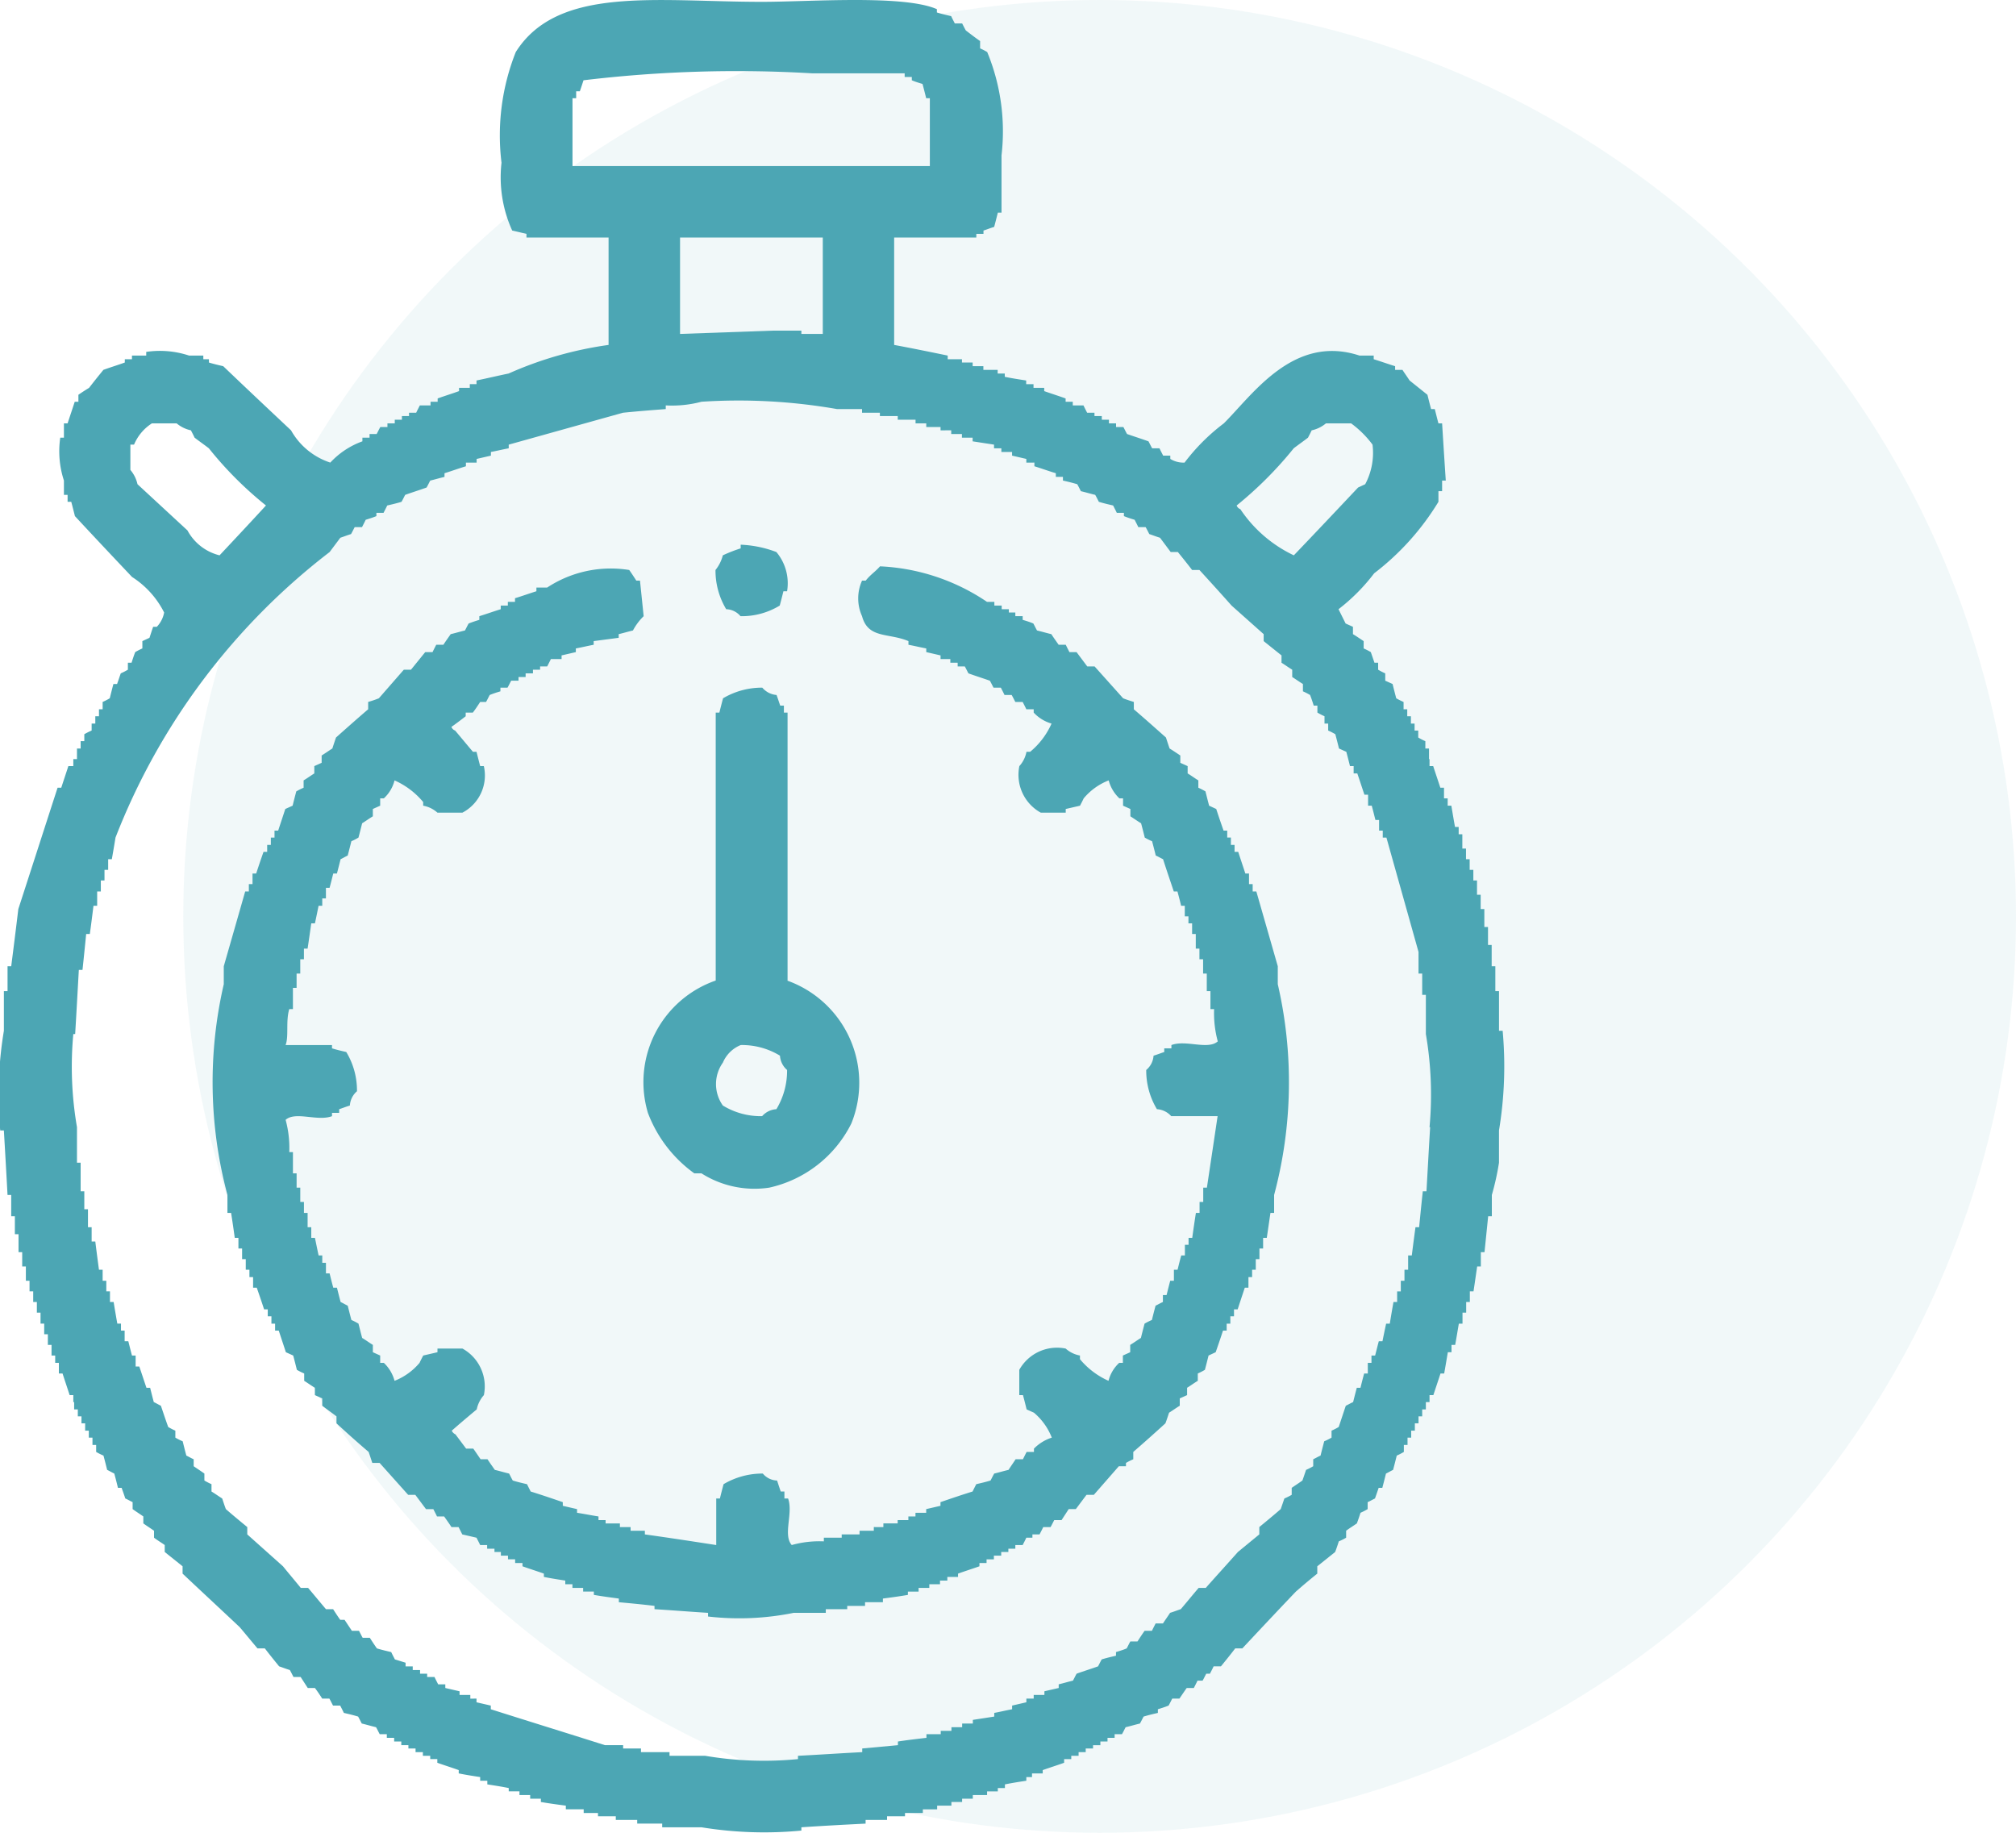 <svg id="_3" data-name="3" xmlns="http://www.w3.org/2000/svg" width="55" height="50" viewBox="0 0 55 50">
  <defs>
    <style>
      .cls-1, .cls-2 {
        fill: #4ca6b4;
      }

      .cls-1 {
        opacity: 0.08;
      }

      .cls-2 {
        fill-rule: evenodd;
      }
    </style>
  </defs>
  <circle id="Эллипс_3_копия_2" data-name="Эллипс 3 копия 2" class="cls-1" cx="30" cy="25" r="25"/>
  <path id="Фигура_16" data-name="Фигура 16" class="cls-2" d="M957.394,2083.48v2.93c0.487,0.09.974,0.19,1.461,0.29v0.1h0.389v0.09h0.292v0.1h0.292v0.1h0.39v0.1h0.194v0.09c0.195,0.04.39,0.07,0.584,0.1v0.1h0.2v0.1h0.292v0.09c0.2,0.07.39,0.13,0.584,0.2v0.09h0.195v0.1h0.292c0.033,0.07.065,0.13,0.1,0.2h0.2v0.09h0.2v0.1h0.195v0.1h0.194v0.1h0.2c0.033,0.06.065,0.13,0.1,0.19,0.2,0.07.39,0.13,0.585,0.2,0.032,0.06.065,0.13,0.1,0.19h0.2c0.032,0.07.065,0.13,0.1,0.2h0.195v0.09a0.685,0.685,0,0,0,.389.1,5.456,5.456,0,0,1,1.071-1.07c0.793-.79,1.9-2.44,3.7-1.85h0.389v0.1c0.195,0.06.39,0.13,0.584,0.19v0.1h0.2c0.065,0.1.13,0.19,0.195,0.29l0.487,0.39c0.032,0.13.064,0.26,0.1,0.39h0.1c0.033,0.13.065,0.26,0.1,0.39h0.1q0.048,0.78.1,1.56h-0.1v0.29h-0.1v0.29a7.069,7.069,0,0,1-1.753,1.95,5.22,5.22,0,0,1-.973.98l0.194,0.39,0.2,0.09v0.2c0.1,0.06.2,0.13,0.292,0.19v0.2a1.8,1.8,0,0,1,.195.1c0.032,0.09.065,0.19,0.1,0.29h0.1v0.19a1.7,1.7,0,0,0,.194.1v0.2l0.2,0.09c0.032,0.13.065,0.26,0.1,0.39a1.8,1.8,0,0,0,.2.1v0.2h0.1v0.19h0.1v0.2h0.1v0.19h0.1v0.19a1.7,1.7,0,0,0,.194.1v0.2h0.1v0.29H972v0.19h0.1c0.065,0.2.13,0.39,0.195,0.59h0.1v0.29h0.1v0.2h0.1c0.032,0.19.065,0.39,0.1,0.58h0.1v0.2h0.1v0.39h0.1v0.29h0.1v0.29h0.1v0.29h0.1v0.39h0.1v0.39h0.1v0.49h0.1v0.49h0.1v0.58h0.1v0.68h0.1v1.08h0.1a10.7,10.7,0,0,1-.1,2.72v0.88a7.182,7.182,0,0,1-.195.88v0.58h-0.1l-0.1.98h-0.1v0.39h-0.1c-0.033.22-.065,0.45-0.1,0.68h-0.1v0.29h-0.1v0.29h-0.1v0.3h-0.1c-0.033.19-.065,0.39-0.1,0.58h-0.1v0.2h-0.1c-0.033.19-.065,0.39-0.1,0.58h-0.1c-0.065.2-.13,0.39-0.195,0.59H972v0.19h-0.1v0.2h-0.1v0.19h-0.1v0.19h-0.1v0.2h-0.1v0.19h-0.1v0.2h-0.1v0.19a1.788,1.788,0,0,1-.194.1c-0.033.13-.065,0.26-0.1,0.39-0.065.03-.129,0.07-0.194,0.1-0.033.13-.065,0.26-0.1,0.39h-0.1c-0.033.1-.065,0.19-0.1,0.29-0.065.03-.13,0.07-0.2,0.1v0.19a1.8,1.8,0,0,1-.195.1c-0.032.1-.065,0.2-0.1,0.29-0.1.07-.2,0.13-0.292,0.2v0.19a1.8,1.8,0,0,1-.2.1c-0.032.1-.065,0.2-0.1,0.29l-0.487.39v0.2c-0.2.16-.39,0.32-0.584,0.49-0.487.51-.974,1.03-1.461,1.55h-0.194c-0.13.17-.26,0.33-0.39,0.49h-0.2c-0.032.07-.064,0.13-0.1,0.2h-0.1c-0.033.06-.065,0.13-0.1,0.19H965.67c-0.033.07-.065,0.13-0.1,0.2h-0.194c-0.065.09-.13,0.19-0.2,0.29h-0.195c-0.032.06-.065,0.13-0.1,0.19-0.1.04-.195,0.07-0.292,0.1v0.1c-0.13.03-.26,0.06-0.39,0.1-0.032.06-.065,0.13-0.1,0.19-0.13.03-.26,0.07-0.39,0.1-0.032.06-.064,0.13-0.1,0.19h-0.2v0.1h-0.194v0.1h-0.195v0.1h-0.2v0.09h-0.2v0.1h-0.194v0.1h-0.2v0.09h-0.195v0.1c-0.194.07-.389,0.13-0.584,0.2v0.09h-0.292v0.1H961v0.1c-0.194.03-.389,0.06-0.584,0.1v0.1h-0.194v0.09h-0.293v0.1h-0.389v0.1h-0.292v0.09h-0.292v0.1h-0.389v0.1h-0.39v0.1h-0.487v0.09H957.2v0.1h-0.585v0.1c-0.584.03-1.168,0.06-1.752,0.1v0.09a10.625,10.625,0,0,1-2.726-.09h-1.071v-0.1h-0.682v-0.1H949.8v-0.1h-0.486v-0.09h-0.39v-0.1h-0.487v-0.1c-0.227-.03-0.454-0.06-0.681-0.1v-0.09h-0.292v-0.1h-0.292v-0.1h-0.293v-0.09c-0.194-.04-0.389-0.07-0.584-0.1v-0.1H946.1v-0.1c-0.2-.03-0.39-0.06-0.585-0.1v-0.09c-0.194-.07-0.389-0.13-0.584-0.2v-0.1h-0.194v-0.09h-0.2v-0.1h-0.2v-0.1h-0.195v-0.09h-0.194v-0.1h-0.195v-0.1h-0.2v-0.1h-0.194c-0.033-.06-0.065-0.13-0.1-0.19-0.13-.03-0.259-0.07-0.389-0.1-0.033-.06-0.065-0.13-0.1-0.19-0.129-.04-0.259-0.07-0.389-0.1-0.032-.07-0.065-0.13-0.1-0.2h-0.195c-0.033-.06-0.065-0.13-0.1-0.19h-0.195c-0.065-.1-0.13-0.2-0.2-0.29h-0.195l-0.194-.3h-0.195c-0.032-.06-0.065-0.13-0.1-0.19-0.1-.03-0.2-0.07-0.292-0.1-0.13-.16-0.26-0.32-0.39-0.49h-0.2c-0.162-.19-0.324-0.39-0.486-0.58-0.52-.49-1.039-0.97-1.558-1.46v-0.2l-0.487-.39v-0.19c-0.1-.07-0.2-0.13-0.292-0.2v-0.19c-0.1-.07-0.195-0.13-0.292-0.2v-0.19c-0.1-.07-0.195-0.13-0.292-0.2v-0.19c-0.065-.03-0.13-0.07-0.2-0.1-0.032-.1-0.065-0.19-0.1-0.29h-0.1c-0.032-.13-0.064-0.26-0.1-0.39-0.065-.03-0.13-0.07-0.195-0.1-0.032-.13-0.065-0.26-0.1-0.39a1.8,1.8,0,0,1-.2-0.1v-0.19h-0.1v-0.2h-0.1v-0.19h-0.1v-0.2h-0.1v-0.19h-0.1v-0.19h-0.1v-0.2H935v-0.19h-0.1c-0.065-.2-0.129-0.39-0.194-0.59h-0.1v-0.29h-0.1v-0.2h-0.1v-0.29h-0.1v-0.29h-0.1v-0.29h-0.1v-0.3h-0.1v-0.29h-0.1v-0.29h-0.1v-0.29h-0.1v-0.39h-0.1v-0.39h-0.1v-0.49h-0.1v-0.49h-0.1v-0.58h-0.1c-0.032-.59-0.065-1.17-0.1-1.76h-0.1a10.653,10.653,0,0,1,.1-2.72v-1.08h0.1v-0.68h0.1q0.1-.78.194-1.56c0.357-1.1.714-2.21,1.071-3.31h0.1c0.065-.2.129-0.39,0.194-0.59H935v-0.19h0.1v-0.29h0.1v-0.2h0.1v-0.19a1.8,1.8,0,0,1,.2-0.1v-0.19h0.1v-0.2h0.1v-0.19h0.1v-0.2a1.788,1.788,0,0,0,.194-0.1c0.033-.13.065-0.26,0.1-0.39h0.1c0.033-.09.065-0.19,0.1-0.29a1.8,1.8,0,0,0,.195-0.1v-0.19h0.1c0.032-.1.064-0.2,0.1-0.29a1.8,1.8,0,0,1,.195-0.1v-0.2l0.194-.09c0.033-.1.065-0.2,0.1-0.3h0.1a0.765,0.765,0,0,0,.2-0.39,2.464,2.464,0,0,0-.876-0.97c-0.52-.55-1.039-1.1-1.558-1.66-0.033-.13-0.065-0.26-0.1-0.39h-0.1v-0.19h-0.1v-0.39a2.569,2.569,0,0,1-.1-1.17h0.1v-0.39h0.1c0.065-.2.13-0.39,0.195-0.59h0.1v-0.19c0.1-.07.195-0.13,0.292-0.19,0.13-.17.26-0.33,0.39-0.49,0.194-.07.389-0.13,0.584-0.2v-0.09h0.195v-0.1h0.389v-0.1a2.535,2.535,0,0,1,1.168.1h0.39v0.1H938.7v0.09c0.13,0.04.26,0.07,0.39,0.1,0.616,0.59,1.233,1.17,1.85,1.75a1.908,1.908,0,0,0,1.071.88,2.221,2.221,0,0,1,.876-0.58v-0.1h0.195v-0.1h0.194c0.033-.06.065-0.13,0.1-0.19h0.194v-0.1h0.2v-0.1h0.195v-0.1h0.194v-0.09h0.195c0.033-.07.065-0.13,0.1-0.2h0.292v-0.1h0.194v-0.09c0.195-.07.39-0.13,0.584-0.2v-0.09h0.293v-0.1H946v-0.1c0.292-.06.584-0.13,0.876-0.19a10.11,10.11,0,0,1,2.727-.78v-2.93h-2.24v-0.1l-0.389-.09a3.51,3.51,0,0,1-.292-1.85,6.156,6.156,0,0,1,.389-3.02c1.147-1.82,3.854-1.37,6.718-1.37,1.3,0,3.862-.2,4.771.2v0.09c0.129,0.04.259,0.07,0.389,0.1,0.032,0.07.065,0.13,0.1,0.2h0.2c0.032,0.06.065,0.13,0.1,0.19,0.13,0.1.26,0.2,0.39,0.29v0.2a1.7,1.7,0,0,1,.194.1,5.668,5.668,0,0,1,.39,2.82v1.56h-0.1c-0.033.13-.065,0.26-0.1,0.39-0.1.03-.2,0.07-0.292,0.1v0.09h-0.195v0.1h-2.239Zm-8.762-1.95h9.736v-1.85h-0.1c-0.032-.13-0.065-0.26-0.1-0.39-0.1-.03-0.2-0.06-0.292-0.1v-0.09h-0.195V2079h-2.531a35.055,35.055,0,0,0-6.231.19c-0.032.1-.065,0.2-0.1,0.3h-0.1v0.19h-0.1v1.85Zm2.921,1.95v2.63l2.531-.09h0.779v0.09h0.584v-2.63h-3.894Zm0.584,4.48a3.137,3.137,0,0,1-.974.1v0.1c-0.389.03-.779,0.06-1.168,0.1l-3.116.87v0.1c-0.162.03-.324,0.07-0.486,0.1v0.1l-0.39.09v0.1h-0.292v0.1c-0.2.06-.389,0.13-0.584,0.19v0.1c-0.13.03-.26,0.07-0.389,0.1-0.033.06-.065,0.13-0.1,0.19-0.194.07-.389,0.13-0.584,0.2-0.032.06-.065,0.13-0.1,0.19-0.13.04-.26,0.07-0.39,0.1-0.032.07-.065,0.13-0.1,0.2h-0.195v0.09c-0.1.04-.194,0.07-0.292,0.1-0.032.07-.065,0.13-0.1,0.2h-0.2c-0.032.06-.065,0.13-0.1,0.19-0.1.03-.2,0.07-0.292,0.1l-0.292.39a18.071,18.071,0,0,0-5.842,7.79c-0.032.2-.065,0.39-0.1,0.59h-0.1v0.29h-0.1v0.29h-0.1v0.3h-0.1v0.39h-0.1c-0.033.26-.065,0.52-0.1,0.77h-0.1c-0.032.33-.065,0.65-0.1,0.98h-0.1c-0.033.58-.065,1.17-0.1,1.75H935a9.7,9.7,0,0,0,.1,2.54v0.97h0.1v0.78h0.1v0.49h0.1v0.49h0.1v0.39h0.1c0.032,0.26.065,0.51,0.1,0.77h0.1v0.3h0.1v0.29h0.1v0.29h0.1c0.032,0.2.065,0.39,0.1,0.59h0.1v0.19h0.1v0.29h0.1c0.033,0.13.065,0.26,0.1,0.39h0.1v0.3h0.1c0.065,0.19.13,0.39,0.195,0.58h0.1c0.033,0.13.065,0.26,0.1,0.39,0.065,0.03.13,0.07,0.194,0.1,0.065,0.19.13,0.39,0.2,0.58a1.8,1.8,0,0,0,.195.1v0.19a1.8,1.8,0,0,0,.2.1c0.032,0.13.064,0.26,0.1,0.39,0.065,0.03.13,0.07,0.2,0.1V2117c0.1,0.07.194,0.13,0.292,0.2v0.19a1.884,1.884,0,0,0,.194.1v0.2c0.1,0.06.195,0.13,0.292,0.19,0.033,0.1.065,0.2,0.1,0.29,0.195,0.17.389,0.33,0.584,0.49v0.2l0.974,0.87c0.162,0.2.324,0.39,0.486,0.59h0.2c0.162,0.19.325,0.39,0.487,0.58h0.195c0.064,0.1.129,0.2,0.194,0.29H942.4l0.2,0.3h0.194c0.033,0.06.065,0.13,0.1,0.19h0.195c0.064,0.1.129,0.2,0.194,0.29,0.13,0.04.26,0.07,0.39,0.1,0.032,0.07.065,0.13,0.1,0.2l0.292,0.09v0.1h0.195v0.1h0.2v0.1h0.194v0.09h0.2c0.032,0.07.065,0.13,0.1,0.2h0.195v0.1l0.389,0.09v0.1h0.293v0.1H946v0.1l0.39,0.09v0.1c1.038,0.33,2.077.65,3.115,0.98H950v0.09h0.487v0.1h0.779v0.1h0.973a9.557,9.557,0,0,0,2.531.09v-0.09c0.585-.03,1.169-0.07,1.753-0.1v-0.1l0.974-.09v-0.1c0.259-.04.519-0.07,0.778-0.1v-0.1h0.39v-0.09h0.292v-0.1h0.292v-0.1h0.292v-0.1l0.584-.09v-0.1c0.162-.03.325-0.07,0.487-0.1v-0.1l0.389-.09v-0.1h0.2v-0.1h0.292v-0.1l0.39-.09v-0.1c0.129-.03.259-0.07,0.389-0.1,0.033-.06.065-0.13,0.1-0.19,0.195-.07.39-0.13,0.585-0.2,0.032-.06.065-0.13,0.1-0.19,0.13-.04.26-0.07,0.389-0.1v-0.1c0.1-.03.2-0.06,0.292-0.1,0.033-.06.065-0.13,0.1-0.19h0.195c0.064-.1.129-0.2,0.194-0.29h0.2c0.032-.07.065-0.13,0.1-0.2h0.2c0.065-.1.13-0.19,0.195-0.29,0.1-.03.2-0.07,0.292-0.1,0.162-.19.324-0.39,0.487-0.58h0.194c0.292-.33.585-0.65,0.877-0.98l0.584-.48v-0.2c0.194-.16.389-0.32,0.584-0.49,0.032-.09.065-0.19,0.1-0.29a1.8,1.8,0,0,0,.2-0.1v-0.19c0.1-.07.195-0.13,0.292-0.2,0.033-.09.065-0.19,0.1-0.29a1.8,1.8,0,0,0,.195-0.1v-0.19c0.065-.03.13-0.07,0.2-0.1,0.032-.13.065-0.26,0.1-0.39a1.8,1.8,0,0,0,.2-0.1v-0.19a1.8,1.8,0,0,0,.195-0.1c0.065-.19.129-0.39,0.194-0.58,0.065-.03.13-0.07,0.2-0.1,0.032-.13.065-0.26,0.1-0.39h0.1c0.032-.13.065-0.26,0.1-0.39h0.1v-0.29h0.1v-0.2h0.1c0.033-.13.065-0.26,0.1-0.39h0.1c0.032-.16.065-0.32,0.1-0.48h0.1c0.032-.2.065-0.39,0.1-0.59h0.1v-0.29h0.1v-0.29h0.1v-0.3h0.1v-0.39h0.1c0.032-.26.065-0.51,0.1-0.77h0.1c0.032-.33.064-0.65,0.1-0.98h0.1c0.033-.58.065-1.17,0.1-1.75H972a9.739,9.739,0,0,0-.1-2.54v-1.07h-0.1v-0.58h-0.1v-0.59l-0.876-3.12h-0.1v-0.19h-0.1v-0.29h-0.1c-0.033-.13-0.065-0.26-0.1-0.39h-0.1v-0.3h-0.1c-0.064-.19-0.129-0.39-0.194-0.58h-0.1v-0.2h-0.1c-0.032-.13-0.065-0.26-0.1-0.39l-0.2-.09c-0.032-.13-0.065-0.26-0.1-0.39a1.8,1.8,0,0,0-.195-0.1v-0.19h-0.1v-0.2a1.884,1.884,0,0,1-.194-0.1v-0.19h-0.1c-0.032-.1-0.064-0.2-0.1-0.29a1.8,1.8,0,0,0-.195-0.1v-0.2c-0.1-.06-0.194-0.13-0.292-0.19v-0.2c-0.1-.06-0.194-0.13-0.292-0.19v-0.2l-0.487-.39v-0.19l-0.876-.78c-0.292-.33-0.584-0.65-0.876-0.97h-0.2c-0.13-.17-0.259-0.33-0.389-0.49h-0.195l-0.292-.39c-0.1-.03-0.2-0.07-0.292-0.1-0.032-.06-0.065-0.13-0.1-0.19h-0.2c-0.033-.07-0.065-0.13-0.1-0.2-0.1-.03-0.195-0.06-0.293-0.1v-0.09h-0.194c-0.033-.07-0.065-0.13-0.1-0.2-0.129-.03-0.259-0.06-0.389-0.1-0.032-.06-0.065-0.13-0.1-0.19-0.13-.03-0.26-0.07-0.39-0.1-0.032-.06-0.065-0.13-0.1-0.19-0.13-.04-0.26-0.07-0.39-0.1v-0.1h-0.194v-0.1c-0.2-.06-0.39-0.13-0.585-0.19v-0.1H961v-0.1l-0.389-.09v-0.1h-0.292v-0.1h-0.2v-0.1l-0.584-.09v-0.1h-0.292v-0.1h-0.292v-0.1H958.66v-0.09h-0.39v-0.1h-0.292v-0.1h-0.486v-0.1h-0.487v-0.09h-0.487v-0.1h-0.682A15.586,15.586,0,0,0,952.137,2087.96Zm-14.993.59a1.271,1.271,0,0,0-.487.58h-0.1v0.69a0.9,0.9,0,0,1,.194.39l1.363,1.26a1.365,1.365,0,0,0,.876.68c0.422-.45.844-0.9,1.266-1.36a9.993,9.993,0,0,1-1.558-1.56c-0.129-.1-0.259-0.19-0.389-0.29-0.032-.07-0.065-0.13-0.1-0.2a0.9,0.9,0,0,1-.39-0.19h-0.681Zm32.03,0a0.9,0.9,0,0,1-.389.19c-0.032.07-.065,0.13-0.1,0.2-0.13.1-.26,0.19-0.39,0.29a10.392,10.392,0,0,1-1.557,1.56,0.166,0.166,0,0,0,.1.1,3.617,3.617,0,0,0,1.46,1.26c0.584-.61,1.169-1.23,1.753-1.85l0.194-.09a1.82,1.82,0,0,0,.2-1.08,2.746,2.746,0,0,0-.584-0.58h-0.682Zm-15.966,3.31a3.075,3.075,0,0,1,.973.2,1.326,1.326,0,0,1,.292,1.07h-0.1c-0.032.13-.065,0.26-0.1,0.39a1.988,1.988,0,0,1-1.071.29,0.527,0.527,0,0,0-.39-0.19,2.045,2.045,0,0,1-.292-1.07,1.058,1.058,0,0,0,.2-0.4,3.984,3.984,0,0,1,.487-0.19v-0.1Zm-9.444,6.43a1,1,0,0,1-.292.49h-0.1v0.2l-0.2.09v0.2c-0.1.06-.195,0.13-0.292,0.19-0.033.13-.065,0.26-0.1,0.39a1.7,1.7,0,0,1-.194.1c-0.033.13-.065,0.26-0.1,0.39-0.065.03-.129,0.07-0.194,0.1-0.033.13-.065,0.26-0.1,0.39h-0.1c-0.033.13-.065,0.26-0.1,0.39h-0.1v0.29h-0.1v0.2h-0.1c-0.033.16-.065,0.32-0.1,0.48h-0.1c-0.033.23-.065,0.46-0.1,0.69h-0.1v0.29h-0.1v0.39h-0.1v0.39h-0.1v0.58h-0.1c-0.1.33-.008,0.74-0.1,0.98h1.266v0.09c0.13,0.04.26,0.07,0.389,0.1a2.027,2.027,0,0,1,.292,1.07,0.559,0.559,0,0,0-.194.39c-0.1.03-.2,0.07-0.292,0.1v0.1h-0.195v0.09c-0.4.15-.992-0.14-1.266,0.1a2.909,2.909,0,0,1,.1.88h0.1v0.58h0.1v0.39h0.1v0.39h0.1v0.3h0.1v0.39h0.1v0.29h0.1c0.033,0.16.065,0.32,0.1,0.48h0.1v0.2h0.1v0.29h0.1c0.032,0.13.064,0.26,0.1,0.39h0.1c0.033,0.13.065,0.26,0.1,0.39,0.065,0.03.129,0.07,0.194,0.1,0.033,0.13.065,0.26,0.1,0.39a1.7,1.7,0,0,1,.194.1c0.033,0.13.065,0.26,0.1,0.39,0.1,0.06.195,0.13,0.292,0.19v0.2l0.2,0.09v0.2h0.1a1.046,1.046,0,0,1,.292.49,1.7,1.7,0,0,0,.682-0.49c0.032-.07.064-0.13,0.1-0.2l0.389-.09v-0.1h0.682a1.179,1.179,0,0,1,.584,1.27,0.846,0.846,0,0,0-.195.39c-0.227.19-.454,0.38-0.681,0.58a0.2,0.2,0,0,0,.1.1l0.292,0.39h0.195c0.065,0.09.13,0.19,0.2,0.29H946.3c0.065,0.1.13,0.19,0.2,0.29,0.13,0.03.26,0.07,0.389,0.1,0.033,0.06.065,0.13,0.1,0.19,0.13,0.04.26,0.07,0.389,0.1,0.033,0.07.065,0.13,0.1,0.2,0.292,0.09.584,0.19,0.876,0.29v0.1l0.389,0.09v0.1c0.195,0.03.39,0.07,0.585,0.1v0.1h0.194v0.09h0.39v0.1h0.292v0.1h0.389v0.1c0.649,0.09,1.3.19,1.947,0.29v-1.27h0.1c0.032-.13.065-0.26,0.1-0.39a2.077,2.077,0,0,1,1.071-.29,0.524,0.524,0,0,0,.389.19c0.033,0.1.065,0.2,0.1,0.3h0.1v0.19h0.1c0.146,0.4-.147.99,0.1,1.27a2.8,2.8,0,0,1,.876-0.1v-0.1h0.487v-0.09h0.487v-0.1h0.389v-0.1H957.1v-0.1h0.39v-0.09h0.292v-0.1h0.194v-0.1h0.292v-0.1l0.39-.09v-0.1c0.292-.1.584-0.2,0.876-0.29,0.033-.07.065-0.13,0.1-0.2,0.13-.03.26-0.06,0.39-0.1,0.032-.06.065-0.13,0.1-0.19,0.13-.03.26-0.07,0.39-0.1,0.065-.1.129-0.19,0.194-0.29h0.2c0.033-.07.065-0.13,0.1-0.2h0.2v-0.09a1.187,1.187,0,0,1,.487-0.3,1.7,1.7,0,0,0-.487-0.68l-0.2-.09c-0.032-.13-0.064-0.26-0.1-0.39h-0.1v-0.69a1.179,1.179,0,0,1,1.265-.58,0.8,0.8,0,0,0,.39.19v0.1a2.152,2.152,0,0,0,.779.59,1,1,0,0,1,.292-0.49h0.1v-0.2l0.2-.09v-0.2c0.1-.06.195-0.13,0.292-0.19,0.032-.13.065-0.26,0.1-0.39a1.8,1.8,0,0,1,.2-0.1c0.032-.13.065-0.26,0.1-0.39,0.065-.03.13-0.07,0.2-0.1v-0.19h0.1c0.033-.13.065-0.26,0.1-0.39h0.1v-0.3h0.1c0.032-.13.064-0.26,0.1-0.39h0.1v-0.29h0.1v-0.19h0.1c0.032-.23.065-0.46,0.1-0.68h0.1v-0.3h0.1v-0.39h0.1q0.147-.975.292-1.95h-1.265a0.564,0.564,0,0,0-.39-0.19,2.045,2.045,0,0,1-.292-1.07,0.556,0.556,0,0,0,.2-0.39c0.1-.03.2-0.07,0.292-0.1v-0.1h0.195v-0.09c0.4-.15.992,0.14,1.265-0.1a2.945,2.945,0,0,1-.1-0.88h-0.1v-0.49h-0.1v-0.48h-0.1v-0.39h-0.1v-0.29h-0.1v-0.4h-0.1v-0.29h-0.1V2102h-0.1v-0.29h-0.1c-0.033-.14-0.065-0.26-0.1-0.39h-0.1c-0.1-.3-0.2-0.59-0.292-0.88-0.065-.03-0.13-0.07-0.2-0.1-0.032-.13-0.065-0.26-0.1-0.39a1.8,1.8,0,0,1-.2-0.1c-0.032-.13-0.065-0.26-0.1-0.39-0.1-.06-0.195-0.13-0.292-0.19v-0.2l-0.2-.09v-0.2h-0.1a1.038,1.038,0,0,1-.292-0.49,1.682,1.682,0,0,0-.682.49c-0.032.07-.065,0.13-0.1,0.2l-0.39.09v0.1h-0.681a1.179,1.179,0,0,1-.584-1.27,0.807,0.807,0,0,0,.194-0.39h0.1a2.108,2.108,0,0,0,.584-0.77,1.069,1.069,0,0,1-.487-0.3v-0.09H961c-0.032-.07-0.064-0.13-0.1-0.2h-0.2c-0.032-.06-0.065-0.13-0.1-0.19h-0.195c-0.032-.07-0.065-0.13-0.1-0.2h-0.2c-0.032-.06-0.065-0.13-0.1-0.19-0.2-.07-0.39-0.13-0.584-0.2-0.033-.06-0.065-0.13-0.1-0.19h-0.194v-0.1h-0.2v-0.1H958.66v-0.1l-0.39-.09v-0.1c-0.162-.03-0.324-0.07-0.486-0.1v-0.1c-0.545-.23-1.1-0.06-1.266-0.68a1.176,1.176,0,0,1,0-.97h0.1c0.134-.17.261-0.24,0.39-0.39a5.663,5.663,0,0,1,2.92.97h0.2v0.1h0.2v0.1h0.195v0.09H960.7v0.1h0.2v0.1c0.1,0.03.2,0.06,0.292,0.1,0.033,0.06.065,0.13,0.1,0.19,0.13,0.03.26,0.07,0.39,0.1,0.065,0.1.13,0.19,0.2,0.29h0.194c0.033,0.07.065,0.13,0.1,0.2h0.194l0.292,0.39h0.2l0.779,0.87c0.1,0.04.2,0.07,0.292,0.1v0.2c0.292,0.25.584,0.51,0.876,0.77,0.033,0.1.065,0.2,0.1,0.3,0.1,0.06.2,0.13,0.292,0.19v0.2l0.2,0.09v0.2c0.1,0.06.194,0.13,0.292,0.19v0.2a1.788,1.788,0,0,1,.194.1c0.033,0.13.065,0.26,0.1,0.39l0.194,0.09c0.065,0.2.13,0.39,0.2,0.59h0.1v0.19h0.1v0.2h0.1v0.19h0.1c0.064,0.2.129,0.39,0.194,0.59h0.1v0.29h0.1v0.2h0.1l0.585,2.04v0.49a11.886,11.886,0,0,1-.1,5.75v0.49h-0.1c-0.033.22-.065,0.45-0.1,0.68h-0.1v0.29h-0.1v0.29h-0.1v0.29h-0.1v0.2h-0.1v0.29h-0.1c-0.065.2-.13,0.39-0.194,0.59h-0.1v0.19h-0.1v0.2h-0.1v0.19h-0.1c-0.065.2-.13,0.39-0.2,0.59l-0.194.09c-0.033.13-.065,0.26-0.1,0.39a1.788,1.788,0,0,1-.194.1v0.2c-0.1.06-.195,0.13-0.292,0.19v0.2l-0.2.09v0.2c-0.1.06-.195,0.13-0.292,0.19-0.033.1-.065,0.2-0.1,0.29q-0.438.4-.876,0.78v0.2a1.8,1.8,0,0,0-.2.1V2117h-0.194l-0.682.78h-0.2l-0.292.39h-0.194l-0.195.3h-0.2c-0.032.06-.065,0.13-0.1,0.19h-0.2c-0.032.07-.065,0.13-0.1,0.2h-0.195v0.09H961c-0.032.07-.064,0.13-0.1,0.2h-0.2v0.1H960.51v0.09h-0.195v0.1h-0.2v0.1h-0.2v0.1h-0.194v0.09c-0.2.07-.39,0.13-0.584,0.2v0.09h-0.292v0.1h-0.2v0.1h-0.292v0.1h-0.292v0.1h-0.292v0.09c-0.228.04-.455,0.07-0.682,0.1v0.1h-0.487v0.1h-0.486v0.09h-0.585v0.1h-0.876a7.451,7.451,0,0,1-2.336.1V2121c-0.487-.03-0.974-0.07-1.461-0.1v-0.09c-0.324-.04-0.649-0.07-0.973-0.1v-0.1c-0.228-.03-0.455-0.06-0.682-0.1v-0.09h-0.292v-0.1h-0.292v-0.1h-0.195v-0.1c-0.194-.03-0.389-0.06-0.584-0.1v-0.09c-0.195-.07-0.389-0.13-0.584-0.2v-0.09h-0.2v-0.1h-0.195v-0.1h-0.194v-0.1H946.49v-0.09h-0.2v-0.1H946.1c-0.033-.07-0.065-0.13-0.1-0.2l-0.389-.09c-0.033-.07-0.065-0.13-0.1-0.2h-0.194c-0.065-.1-0.13-0.19-0.2-0.29h-0.195c-0.032-.07-0.065-0.13-0.1-0.2h-0.2l-0.292-.39h-0.195l-0.778-.87h-0.2c-0.033-.1-0.065-0.2-0.1-0.3q-0.44-.375-0.877-0.78v-0.19c-0.13-.1-0.259-0.19-0.389-0.29v-0.2l-0.2-.09v-0.2c-0.1-.06-0.195-0.13-0.292-0.19v-0.2a1.8,1.8,0,0,1-.2-0.1c-0.032-.13-0.065-0.26-0.1-0.39l-0.2-.09c-0.065-.2-0.129-0.39-0.194-0.59h-0.1v-0.19h-0.1v-0.2h-0.1v-0.19h-0.1c-0.065-.2-0.13-0.39-0.2-0.59h-0.1v-0.29h-0.1v-0.2h-0.1v-0.29h-0.1v-0.29h-0.1v-0.29h-0.1c-0.032-.23-0.065-0.46-0.1-0.68h-0.1v-0.49a11.886,11.886,0,0,1-.1-5.75v-0.49q0.293-1.02.584-2.04h0.1v-0.2h0.1v-0.29h0.1c0.065-.2.13-0.39,0.2-0.59h0.1v-0.19h0.1v-0.2h0.1v-0.19h0.1c0.065-.2.129-0.39,0.194-0.59l0.2-.09c0.032-.13.065-0.26,0.1-0.39a1.8,1.8,0,0,1,.2-0.1v-0.2c0.1-.06.195-0.13,0.292-0.19v-0.2l0.2-.09v-0.2c0.1-.06.195-0.13,0.292-0.19,0.032-.1.065-0.2,0.1-0.3,0.292-.26.584-0.52,0.877-0.77v-0.2c0.1-.03.194-0.06,0.292-0.1l0.681-.78h0.195l0.389-.48h0.2c0.032-.07.065-0.13,0.1-0.2h0.195c0.065-.1.13-0.19,0.2-0.29,0.13-.03.259-0.07,0.389-0.1,0.033-.06.065-0.13,0.1-0.19,0.1-.04.194-0.07,0.292-0.1v-0.1c0.194-.06.389-0.13,0.584-0.19v-0.1h0.194v-0.1h0.195v-0.1c0.2-.06.39-0.13,0.584-0.19v-0.1h0.292a3.155,3.155,0,0,1,2.24-.48c0.065,0.09.129,0.19,0.194,0.29h0.1l0.1,0.97a1.578,1.578,0,0,0-.292.39c-0.13.03-.26,0.07-0.389,0.1v0.1l-0.682.09v0.1c-0.162.03-.324,0.07-0.487,0.1v0.1l-0.389.09v0.1h-0.292c-0.033.07-.065,0.13-0.1,0.2h-0.194v0.09h-0.195v0.1h-0.2v0.1h-0.194v0.1h-0.2c-0.033.06-.065,0.13-0.1,0.19h-0.194v0.1c-0.1.03-.195,0.06-0.292,0.1-0.033.06-.065,0.13-0.1,0.19H946.1c-0.065.1-.13,0.2-0.2,0.29h-0.195v0.1c-0.13.1-.259,0.2-0.389,0.29a0.166,0.166,0,0,0,.1.1c0.162,0.19.325,0.39,0.487,0.58H946c0.033,0.13.065,0.26,0.1,0.39h0.1a1.145,1.145,0,0,1-.584,1.27h-0.682a0.792,0.792,0,0,0-.389-0.19v-0.1A2.152,2.152,0,0,0,943.764,2098.29Zm10.709,5.46a2.961,2.961,0,0,1,1.753,3.9,3.3,3.3,0,0,1-2.239,1.75,2.7,2.7,0,0,1-1.85-.39h-0.195a3.594,3.594,0,0,1-1.266-1.65,2.934,2.934,0,0,1,1.85-3.61v-7.31h0.1c0.032-.13.065-0.26,0.1-0.39a2.077,2.077,0,0,1,1.071-.29,0.568,0.568,0,0,0,.389.2c0.033,0.09.065,0.19,0.1,0.29h0.1v0.19h0.1v7.31Zm-1.265,1.76a0.893,0.893,0,0,0-.487.48,1.008,1.008,0,0,0,0,1.17,1.985,1.985,0,0,0,1.071.29,0.561,0.561,0,0,1,.389-0.19,2.027,2.027,0,0,0,.292-1.07,0.559,0.559,0,0,1-.194-0.39A1.988,1.988,0,0,0,953.208,2105.51Z" transform="translate(-933 -2077)"/>
</svg>

